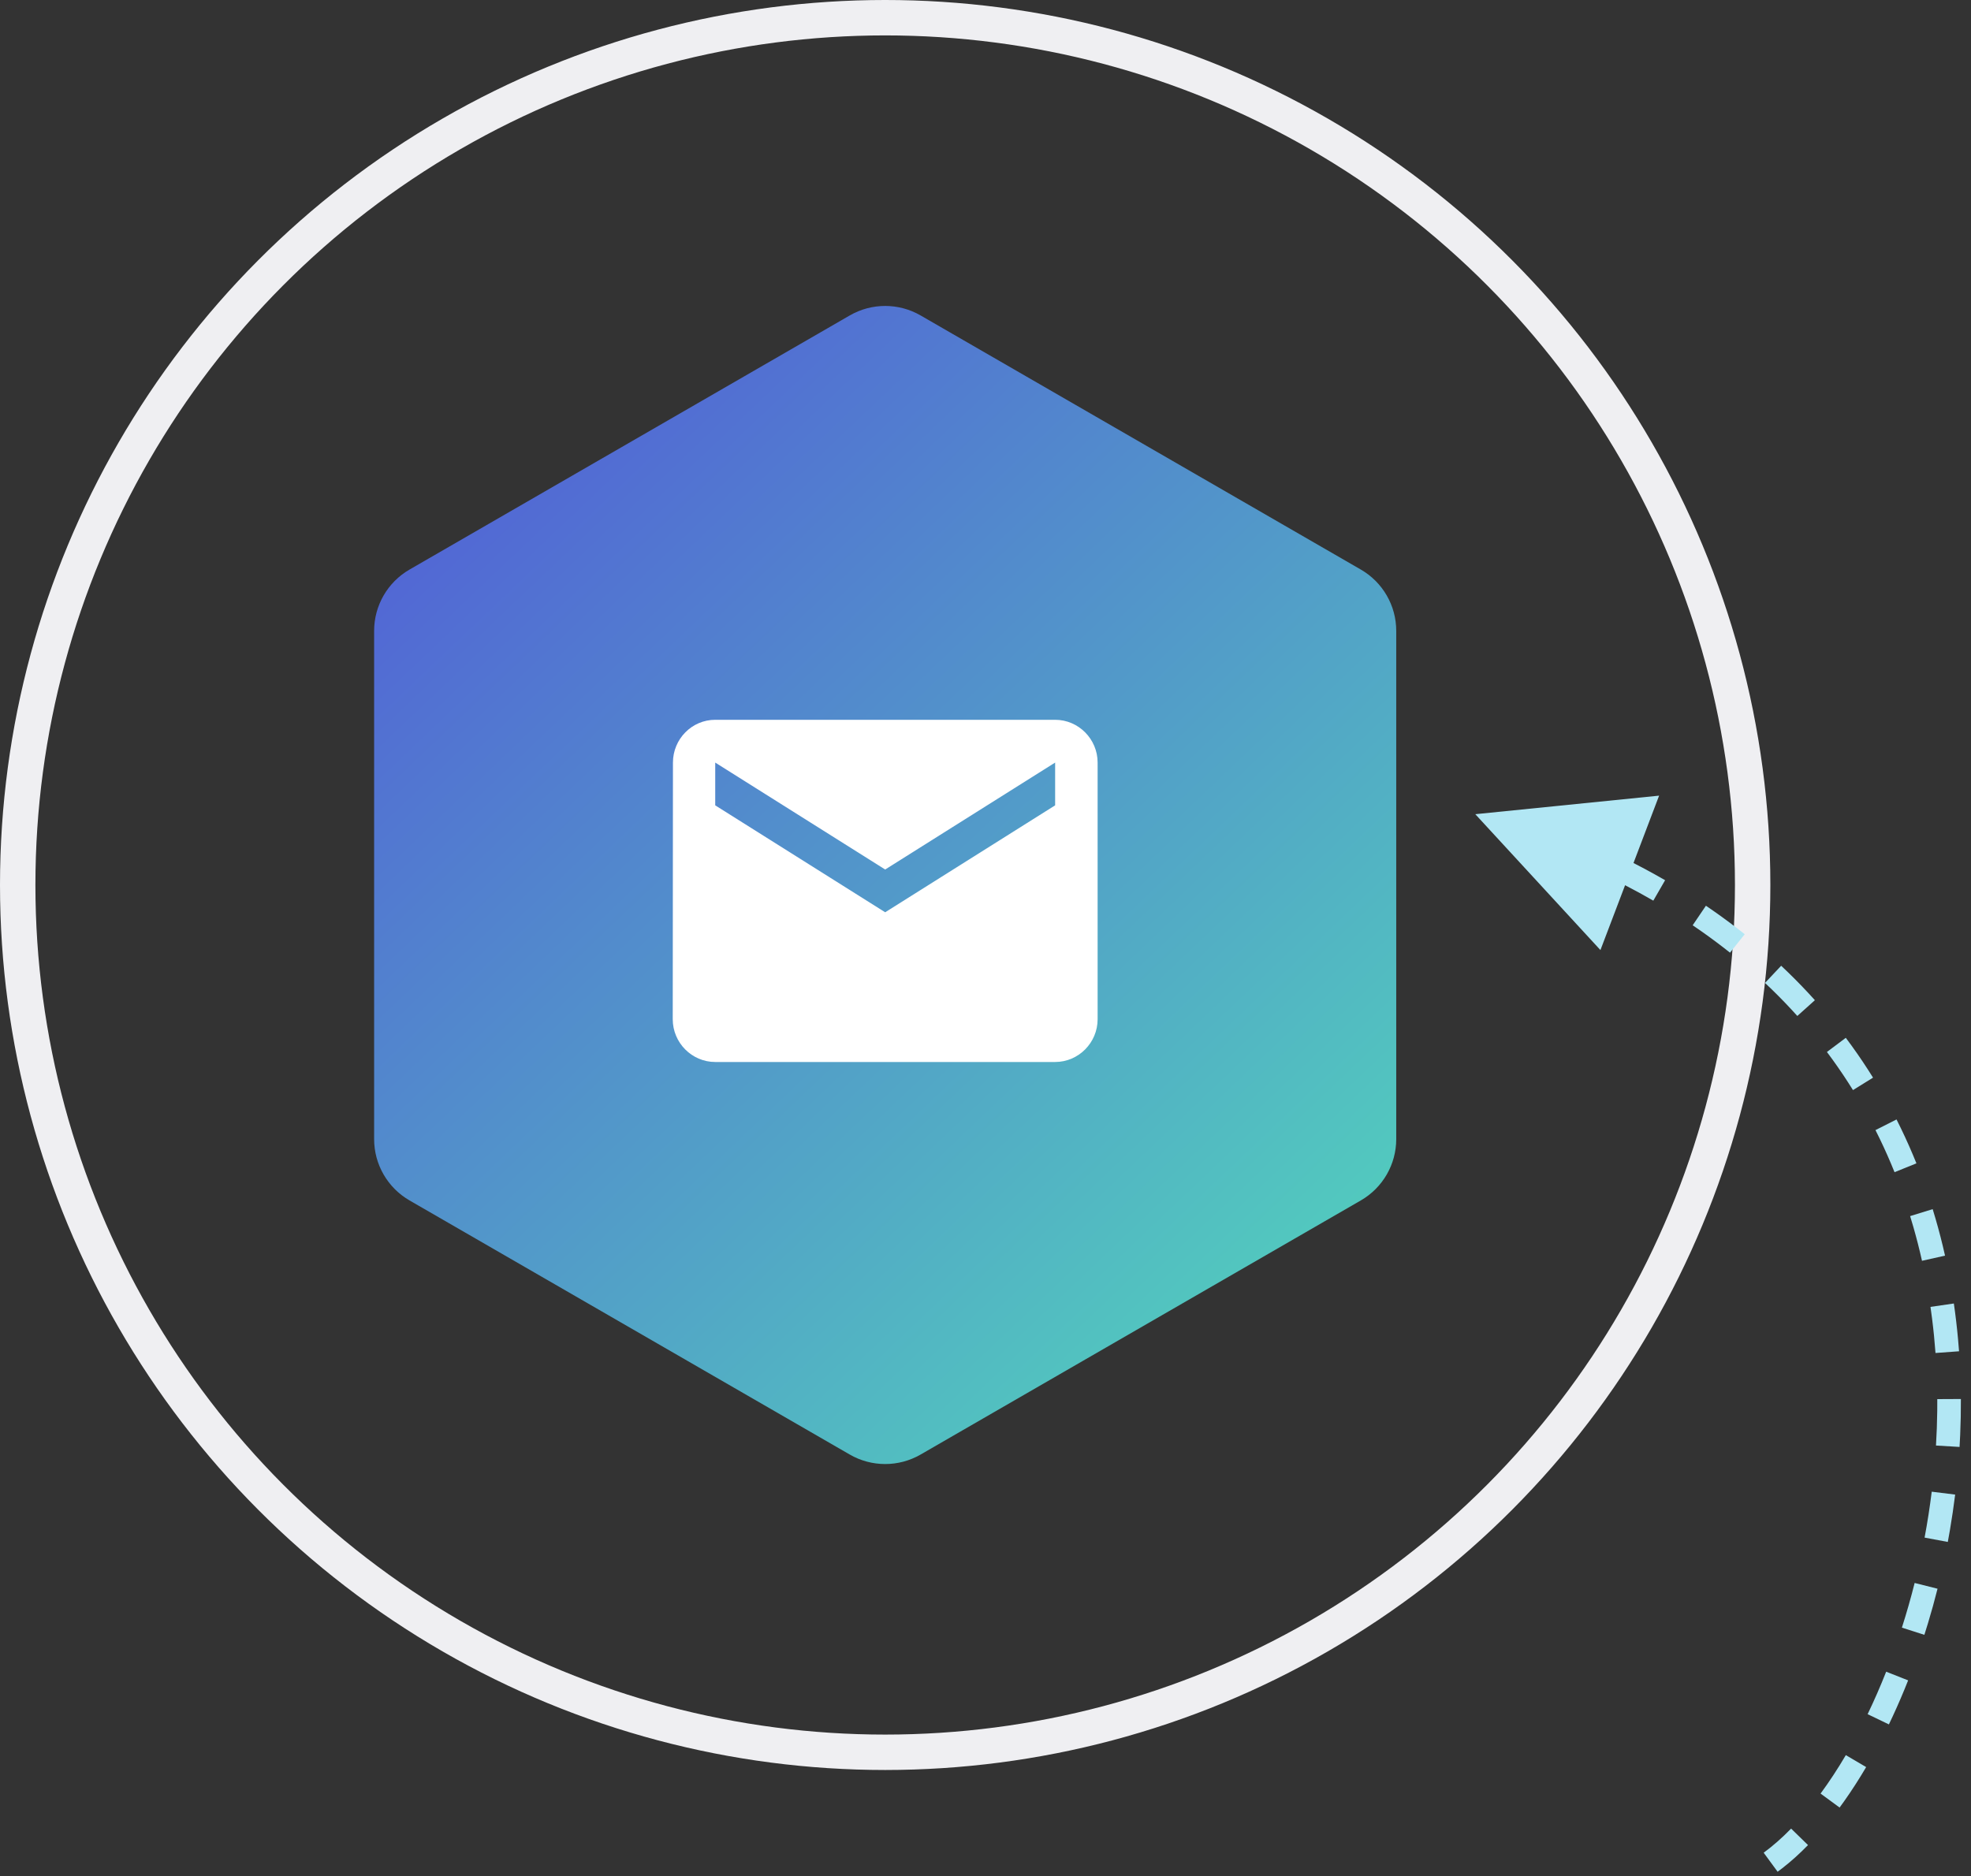 <?xml version="1.0" encoding="UTF-8"?>
<svg width="167px" height="159px" viewBox="0 0 167 159" version="1.1" xmlns="http://www.w3.org/2000/svg" xmlns:xlink="http://www.w3.org/1999/xlink">
    <rect x="0" y="0" width="167" height="159" fill="#333333" stroke="none"/>
    <!-- Generator: Sketch 64 (93537) - https://sketch.com -->
    <title>Verify Email Illo</title>
    <desc>Created with Sketch.</desc>
    <defs>
        <linearGradient x1="11.023%" y1="0%" x2="93.102%" y2="100%" id="linearGradient-1">
            <stop stop-color="#525CD7" offset="0%"></stop>
            <stop stop-color="#52D7BB" offset="100%"></stop>
        </linearGradient>
    </defs>
    <g id="Page-1" stroke="none" stroke-width="1" fill="none" fill-rule="evenodd">
        <g id="Verify-Your-Email" transform="translate(-630, -323)">
            <g id="Group" transform="translate(471, 323)">
                <g id="Verify-Email-Illo" transform="translate(159, 0)">
                    <circle id="Oval" stroke="#EFEFF2" stroke-width="3" cx="75" cy="75" r="73.5"></circle>
                    <path d="M78,26.732 L115.301,48.268 C117.158,49.34 118.301,51.321 118.301,53.464 L118.301,96.536 C118.301,98.679 117.158,100.66 115.301,101.732 L78,123.268 C76.144,124.34 73.856,124.34 72,123.268 L34.699,101.732 C32.842,100.66 31.699,98.679 31.699,96.536 L31.699,53.464 C31.699,51.321 32.842,49.34 34.699,48.268 L72,26.732 C73.856,25.66 76.144,25.66 78,26.732 Z" id="Polygon" fill="url(#linearGradient-1)"></path>
                    <path d="M89.4,61 L60.6,61 C58.62,61 57.018,62.631 57.018,64.625 L57,86.375 C57,88.369 58.62,90 60.6,90 L89.4,90 C91.38,90 93,88.369 93,86.375 L93,64.625 C93,62.631 91.38,61 89.4,61 Z M89.4,68.25 L75,77.312 L60.6,68.25 L60.6,64.625 L75,73.688 L89.4,64.625 L89.4,68.25 Z" id="Fill-3" fill="#FFFFFF"></path>
                    <path id="Path-2" d="M151.758,154.967 L153.19,156.363 C152.464,157.108 151.728,157.769 150.986,158.343 L150.615,158.623 L149.433,157.01 C150.208,156.442 150.986,155.759 151.758,154.967 Z M156.394,148.74 L158.117,149.754 C157.516,150.775 156.893,151.742 156.253,152.647 L155.866,153.183 L154.255,151.998 C154.991,150.997 155.707,149.907 156.394,148.74 Z M159.813,141.67 L161.673,142.405 C161.266,143.434 160.836,144.438 160.385,145.412 L160.043,146.137 L158.241,145.269 C158.797,144.115 159.322,142.912 159.813,141.67 Z M162.225,134.15 L164.165,134.638 C163.915,135.631 163.643,136.613 163.349,137.581 L163.049,138.546 L161.145,137.936 C161.541,136.697 161.902,135.432 162.225,134.15 Z M163.673,126.415 L165.658,126.661 C165.533,127.669 165.384,128.674 165.213,129.675 L165.034,130.674 L163.068,130.306 C163.309,129.017 163.511,127.718 163.673,126.415 Z M166.143,118.56 C166.148,119.573 166.128,120.589 166.083,121.606 L166.03,122.623 L164.033,122.503 C164.093,121.518 164.128,120.533 164.14,119.551 L164.143,118.57 L166.143,118.56 Z M165.547,110.466 C165.692,111.469 165.811,112.48 165.903,113.497 L165.987,114.516 L163.992,114.661 C163.92,113.676 163.823,112.696 163.699,111.724 L163.567,110.754 L165.547,110.466 Z M163.753,102.47 C164.072,103.504 164.36,104.553 164.615,105.613 L164.8,106.411 L162.848,106.848 C162.633,105.887 162.39,104.936 162.121,103.996 L161.842,103.06 L163.753,102.47 Z M160.69,94.869 C161.181,95.84 161.639,96.829 162.064,97.834 L162.376,98.59 L160.521,99.338 C160.13,98.367 159.707,97.412 159.253,96.473 L158.906,95.772 L160.69,94.869 Z M156.392,87.951 C157.049,88.826 157.673,89.722 158.263,90.637 L158.7,91.327 L157,92.381 C156.451,91.497 155.87,90.63 155.258,89.783 L154.792,89.151 L156.392,87.951 Z M150.915,81.843 C151.717,82.595 152.486,83.369 153.225,84.163 L153.773,84.763 L152.285,86.099 C151.592,85.328 150.87,84.577 150.117,83.845 L149.546,83.3 L150.915,81.843 Z M144.54,76.757 C145.452,77.375 146.336,78.014 147.191,78.674 L147.827,79.172 L146.581,80.736 C145.823,80.133 145.04,79.546 144.233,78.977 L143.418,78.413 L144.54,76.757 Z M140.573,67.428 L138.404,73.137 L138.415,73.143 C139.022,73.454 139.62,73.773 140.208,74.099 L141.083,74.594 L140.083,76.327 C139.305,75.877 138.507,75.441 137.691,75.019 L135.602,80.515 L125,69 L140.573,67.428 Z" fill="#B2E7F4" fill-rule="nonzero"></path>
                </g>
            </g>
        </g>
    </g>
</svg>